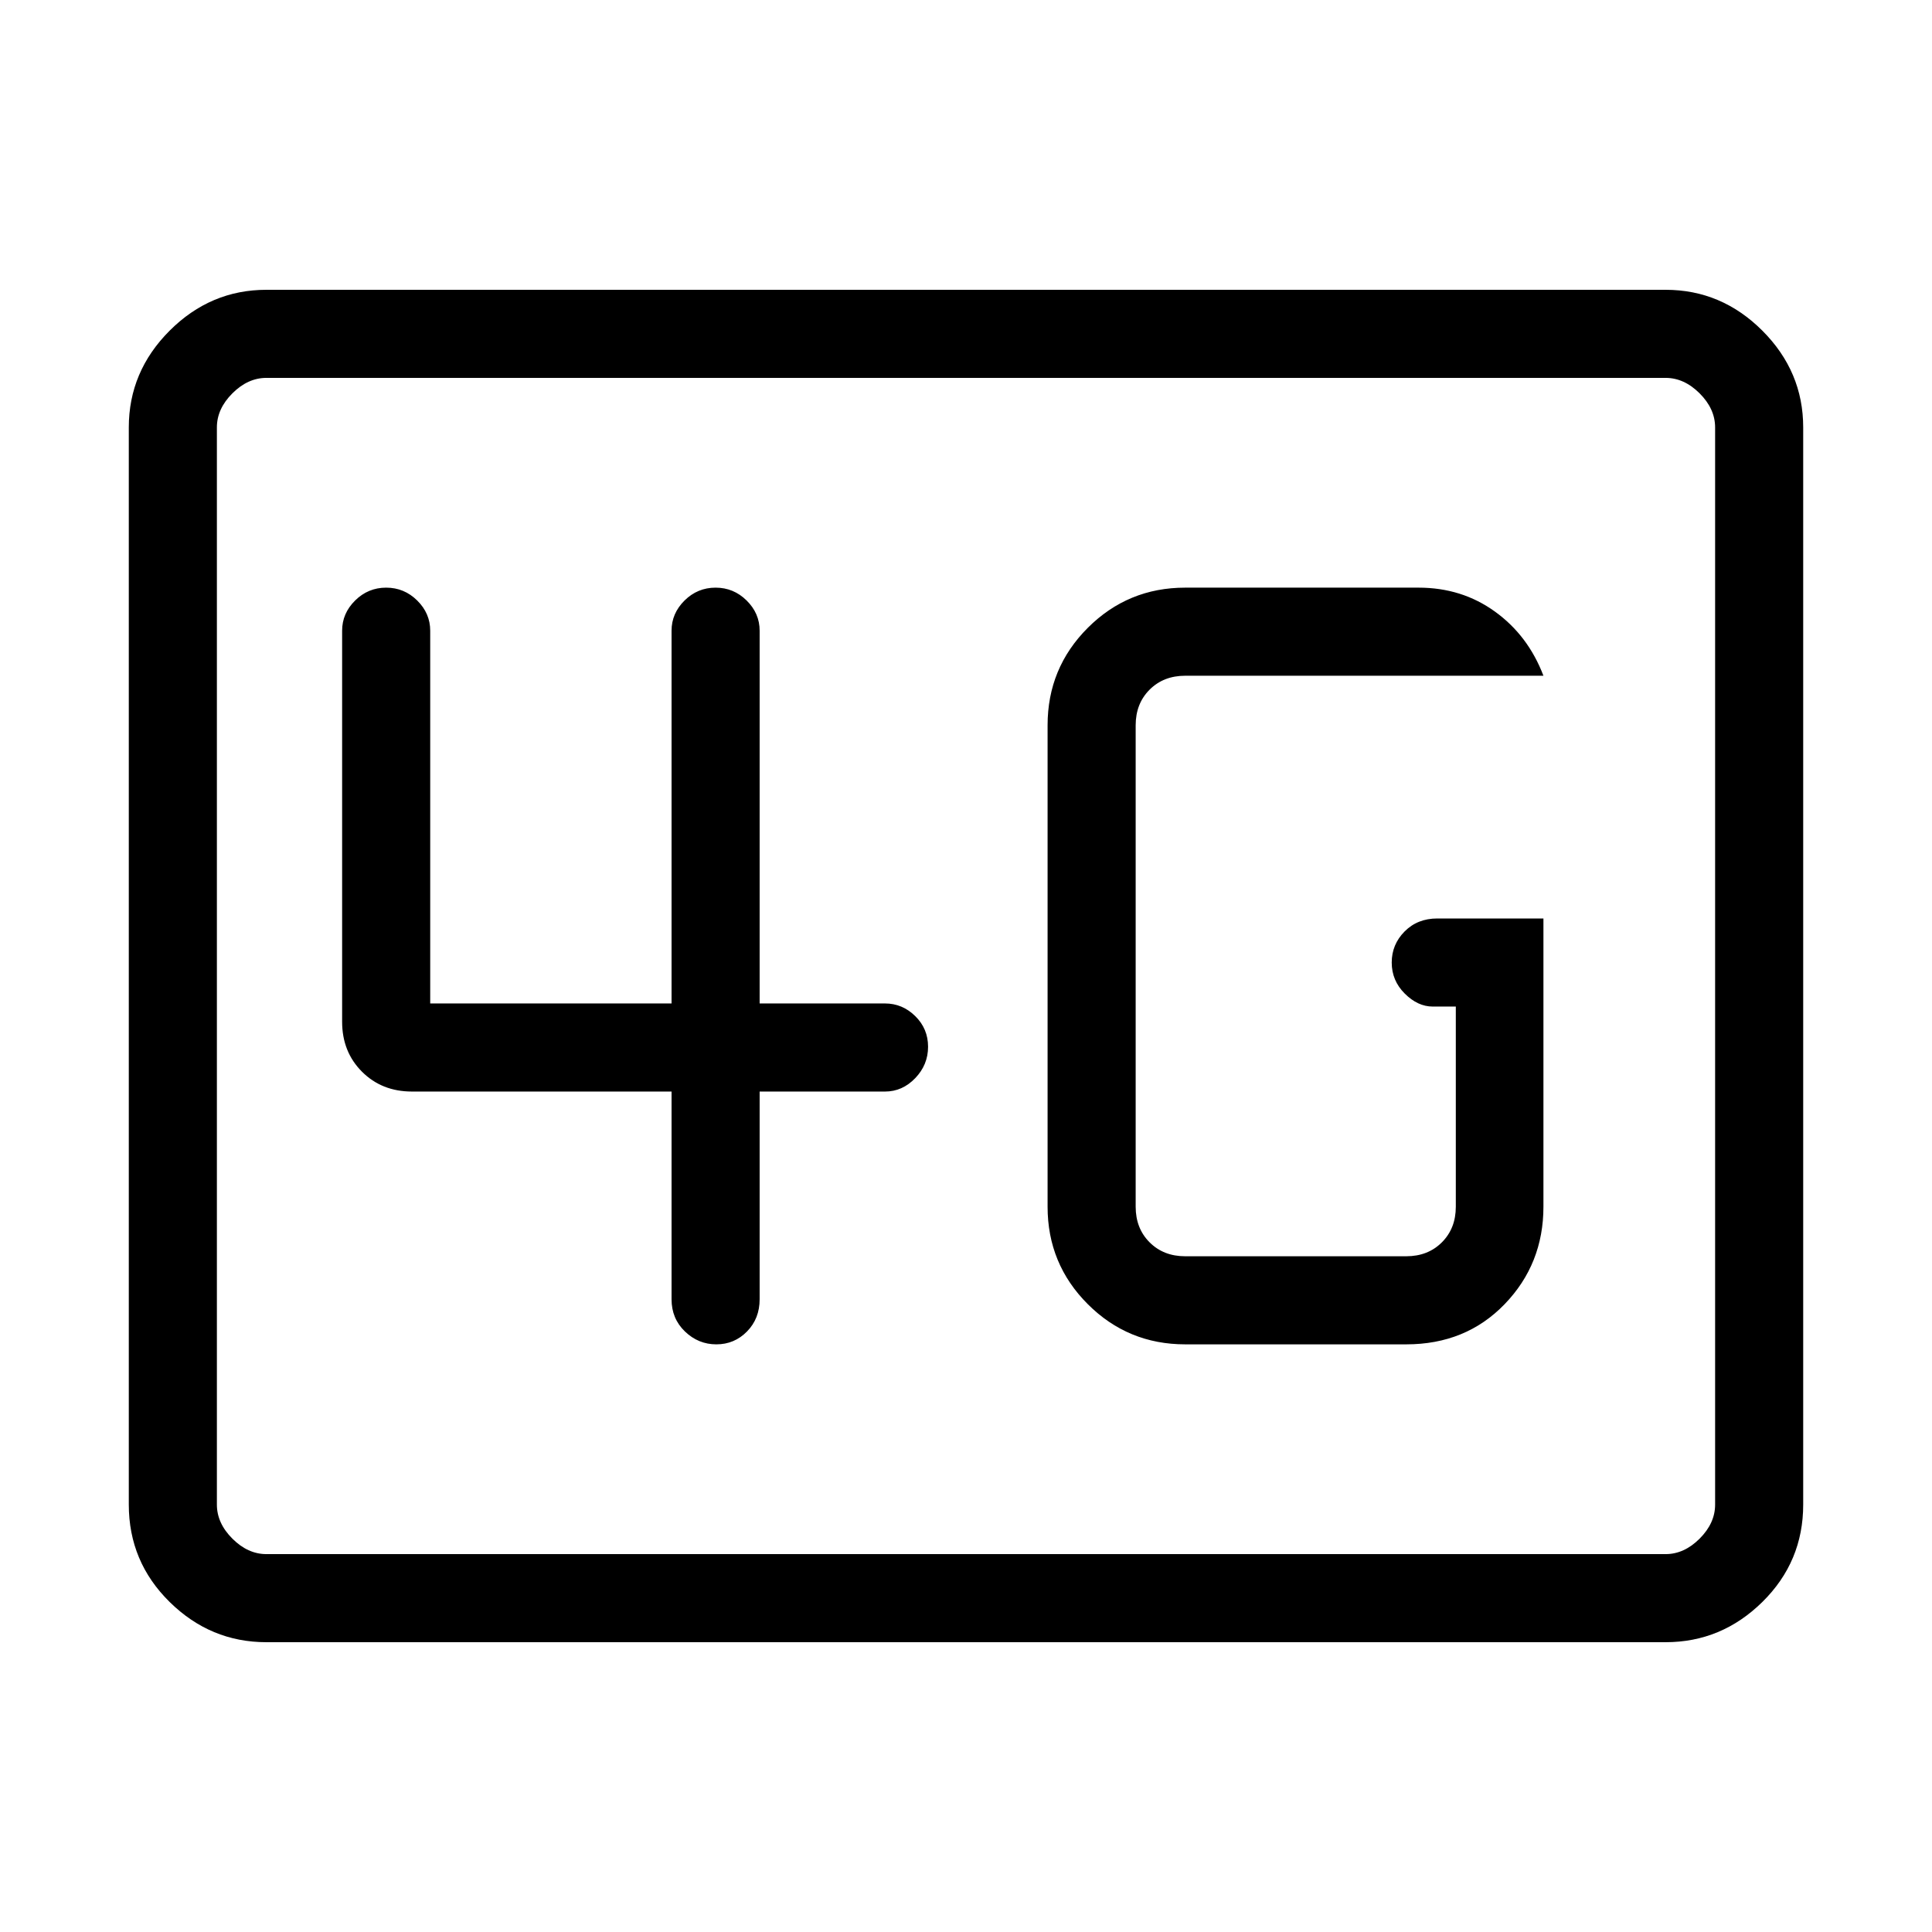 <svg xmlns="http://www.w3.org/2000/svg" height="48" viewBox="0 96 960 960" width="48"><path d="M132.384 912q-27.782 0-48.083-19.982T64 843.616V308.384q0-27.782 20.3-48.083Q104.603 240 132.385 240h695.232q27.782 0 48.083 20.301T896 308.384v535.232q0 28.42-20.301 48.402T827.616 912H132.384Zm0-43.769h695.232q9.23 0 16.923-7.692 7.692-7.693 7.692-16.923V308.384q0-9.23-7.692-16.923-7.693-7.692-16.923-7.692H132.384q-9.23 0-16.923 7.692-7.692 7.693-7.692 16.923v535.232q0 9.23 7.692 16.923 7.693 7.692 16.923 7.692Zm-24.615 0V283.769v584.462Zm659.154-315.846h-52.737q-9.859 0-16.253 6.458t-6.394 15.431q0 8.973 6.466 15.426 6.466 6.454 13.918 6.454h11.462v99.461q0 10.77-6.923 17.693-6.923 6.923-17.693 6.923H588.923q-10.769 0-17.692-6.923t-6.923-17.693v-239.23q0-10.77 6.923-17.693 6.923-6.923 17.692-6.923h178q-7.615-20-24.099-31.884Q726.341 388 704.923 388h-116q-28.442 0-48.413 19.971-19.971 19.971-19.971 48.414v239.23q0 28.443 19.971 48.414T588.923 764h109.846q29.606 0 48.88-19.971t19.274-48.414v-143.23Zm-433.231 86v103.23q0 9.577 6.643 15.981Q346.977 764 355.95 764q8.973 0 15.242-6.404 6.27-6.404 6.27-15.981v-103.23h62.307q8.602 0 14.994-6.643 6.391-6.642 6.391-15.615 0-8.973-6.391-15.242-6.392-6.27-14.994-6.27h-62.307v-185.23q0-8.602-6.459-14.994Q364.545 388 355.572 388q-8.973 0-15.426 6.391-6.454 6.392-6.454 14.994v185.23H213.769v-185.23q0-8.602-6.458-14.994Q200.853 388 191.88 388q-8.973 0-15.427 6.391Q170 400.783 170 409.385v194.307q0 14.962 9.865 24.827 9.866 9.866 24.827 9.866h129Z"/></svg>